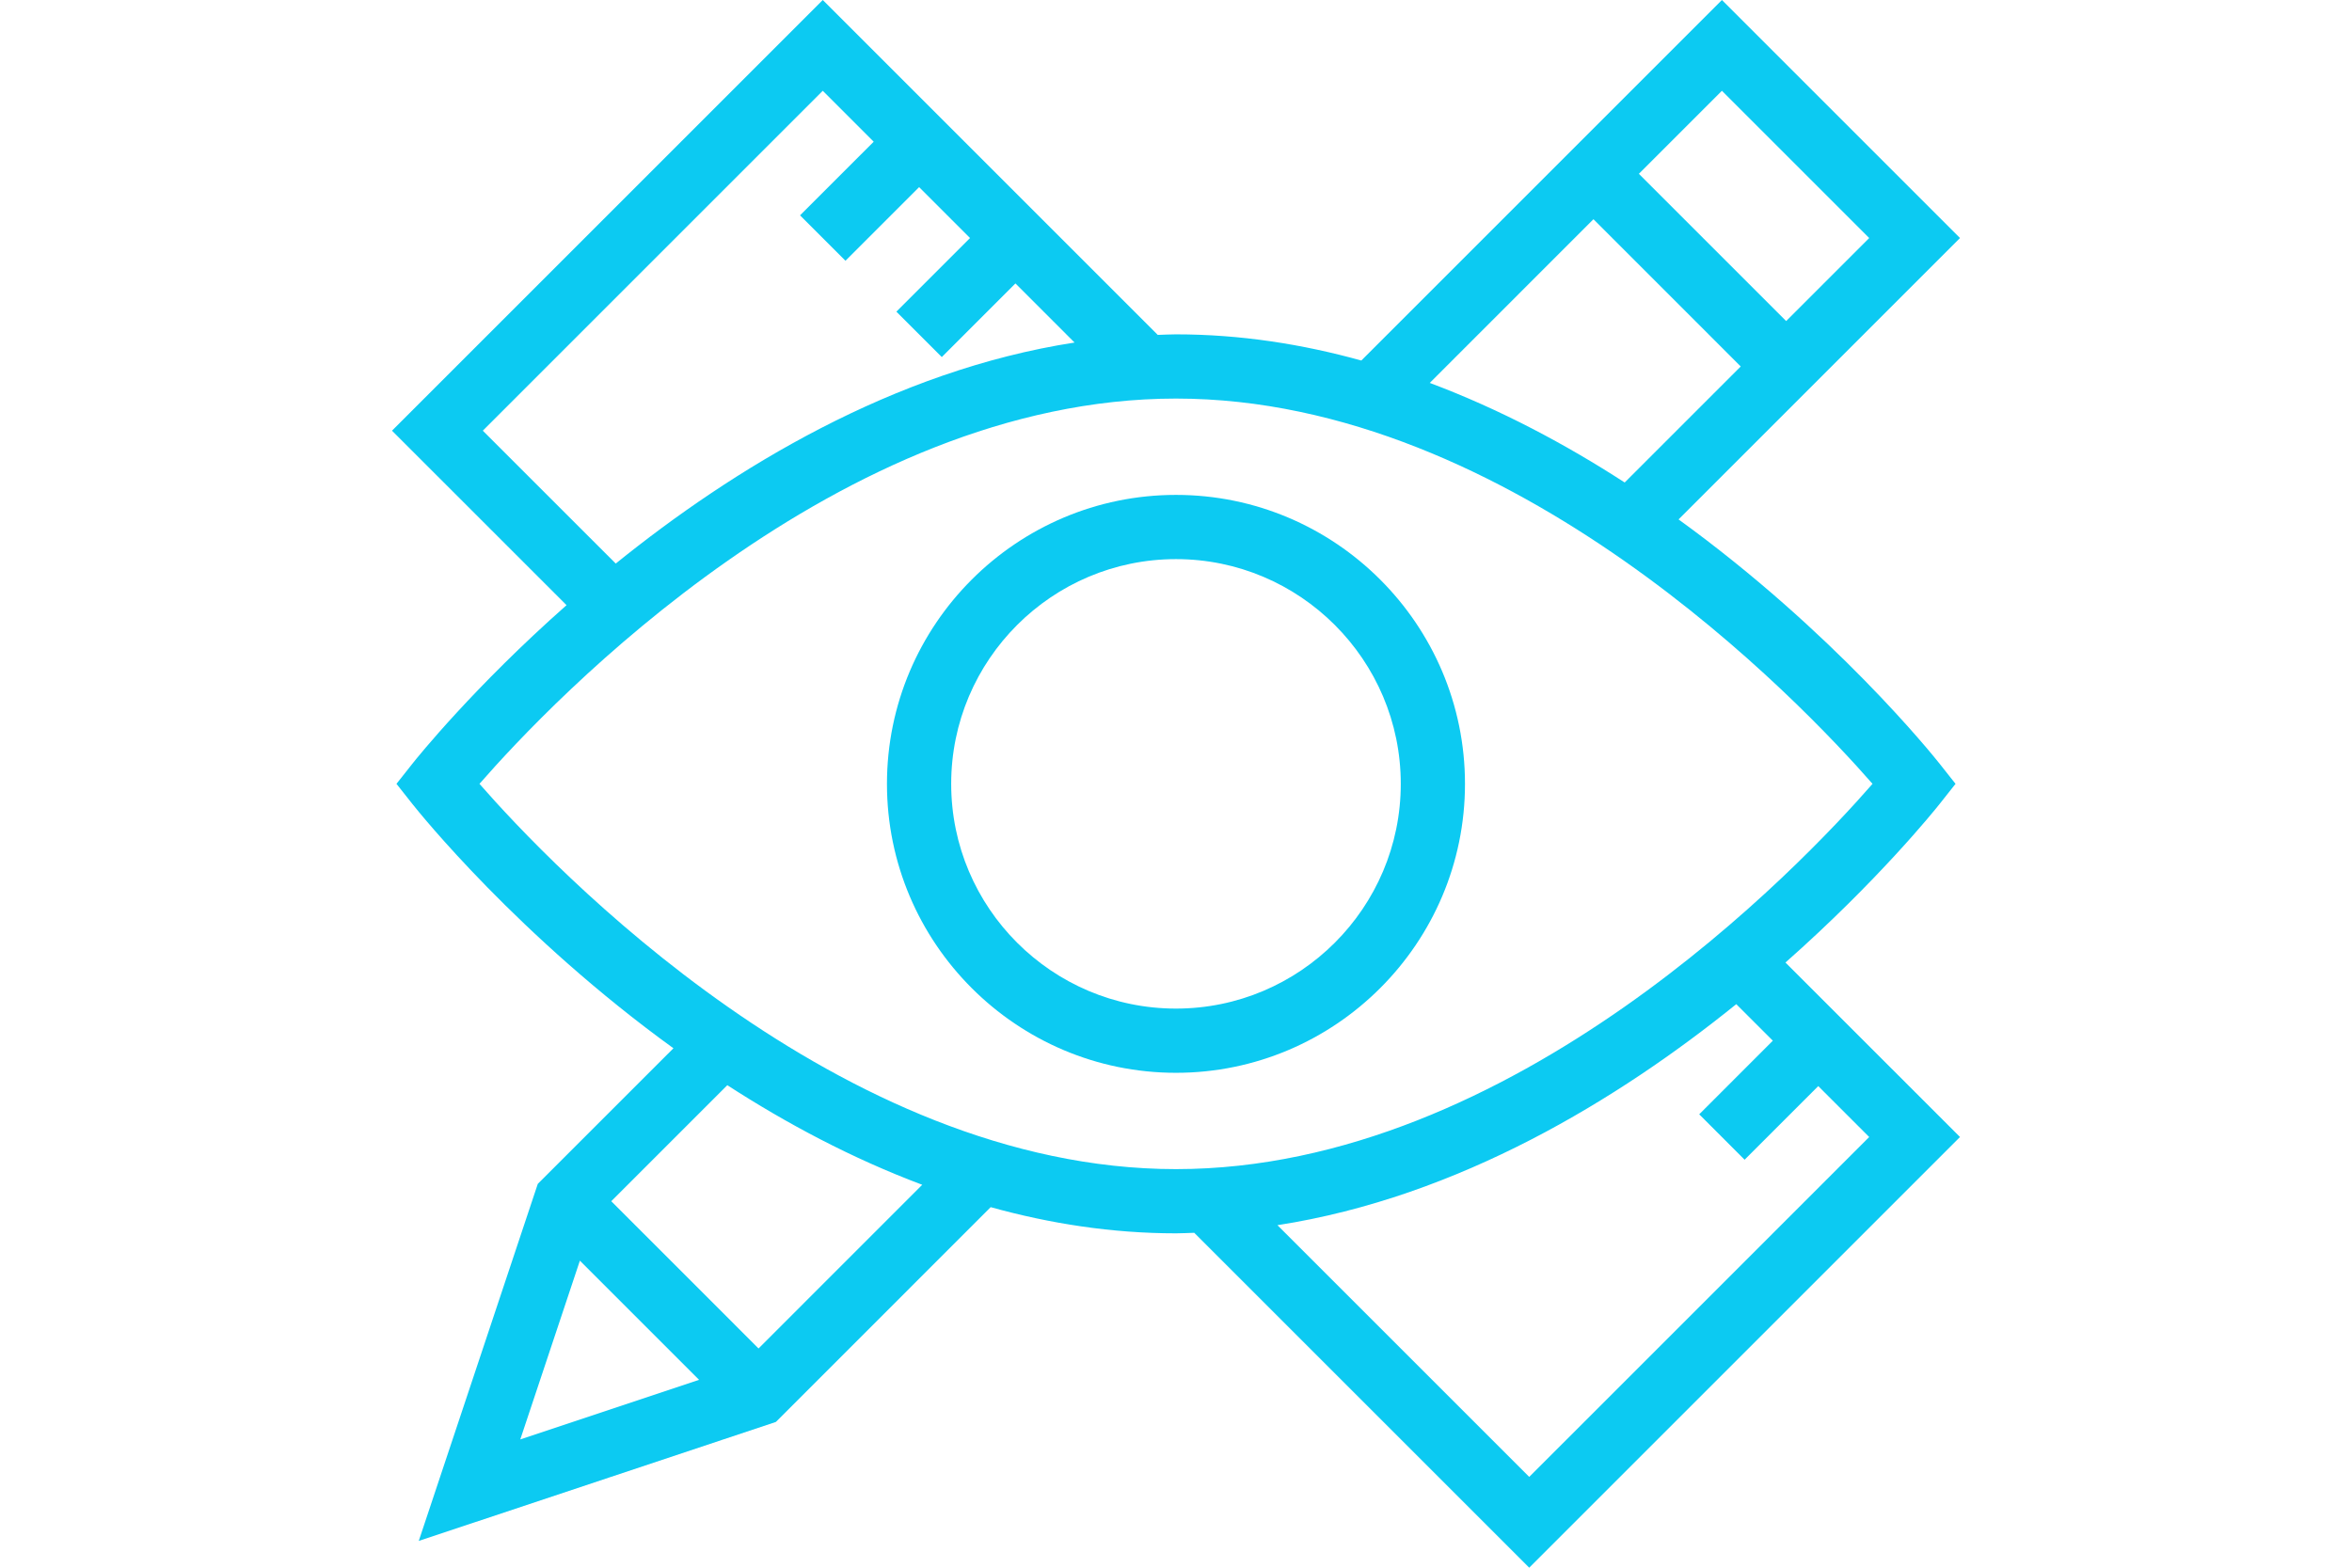 <svg width="120" height="80" viewBox="0 0 120 80" fill="none" xmlns="http://www.w3.org/2000/svg">
<rect width="120" height="80" fill="white"/>
<path d="M87.853 0L69.455 18.398C66.436 17.559 63.27 17.062 60 17.062C59.687 17.062 59.379 17.082 59.069 17.09L41.978 0L20 21.978L28.905 30.882C24.194 35.047 21.316 38.625 21.032 38.983L20.228 40L21.032 41.017C21.412 41.498 26.463 47.778 34.359 53.494L27.438 60.414L21.365 78.635L39.586 72.562L50.545 61.602C53.564 62.441 56.73 62.938 60 62.938C60.313 62.938 60.621 62.918 60.931 62.91L78.022 80L100 58.022L91.095 49.118C95.806 44.953 98.684 41.375 98.968 41.017L99.772 40L98.968 38.983C98.588 38.502 93.537 32.222 85.641 26.506L100 12.147L87.853 0ZM95.367 12.147L91.13 16.384L83.616 8.87L87.853 4.633L95.367 12.147ZM24.633 21.978L41.978 4.633L44.576 7.232L40.819 10.989L43.136 13.306L46.893 9.549L49.491 12.147L45.734 15.904L48.051 18.221L51.808 14.464L54.824 17.48C45.561 18.915 37.397 23.926 31.415 28.759L24.633 21.978ZM29.586 64.332L35.668 70.414L26.545 73.455L29.586 64.332ZM38.701 68.813L31.187 61.299L37.108 55.378C40.118 57.326 43.46 59.112 47.053 60.46L38.701 68.813ZM90.451 53.107L86.695 56.864L89.011 59.181L92.768 55.424L95.367 58.022L78.022 75.367L65.176 62.522C74.439 61.086 82.603 56.076 88.585 51.243L90.451 53.107ZM95.537 40C91.905 44.165 77.218 59.661 60 59.661C42.807 59.661 28.1 44.161 24.463 40C28.095 35.835 42.782 20.339 60 20.339C77.193 20.339 91.9 35.839 95.537 40ZM72.947 19.54L81.299 11.187L88.813 18.701L82.892 24.622C79.882 22.672 76.54 20.888 72.947 19.54Z" fill="#0CCAF2"/>
<path d="M45.253 40.001C45.253 48.13 51.867 54.746 59.999 54.746C68.13 54.746 74.744 48.13 74.744 40.001C74.744 31.871 68.13 25.255 59.999 25.255C51.867 25.255 45.253 31.871 45.253 40.001ZM71.468 40.001C71.468 46.325 66.321 51.469 59.999 51.469C53.676 51.469 48.53 46.325 48.53 40.001C48.53 33.676 53.676 28.532 59.999 28.532C66.321 28.532 71.468 33.676 71.468 40.001Z" fill="#0CCAF2"/>
</svg>
